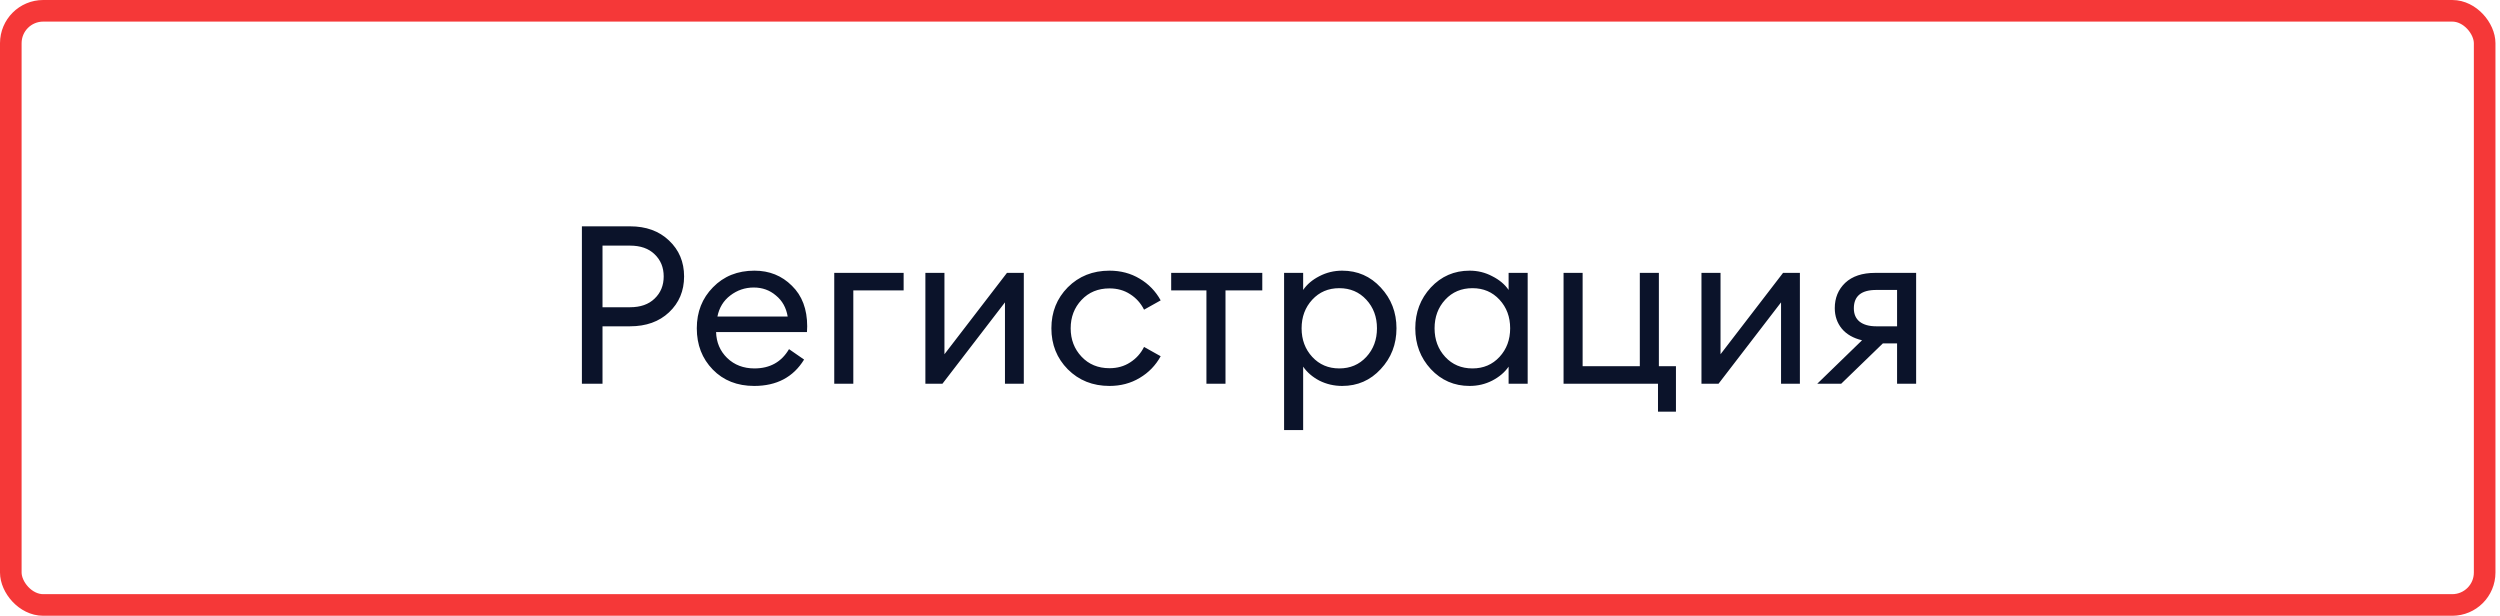 <svg width="203" height="50" viewBox="0 0 203 50" fill="none" xmlns="http://www.w3.org/2000/svg">
<rect x="0.877" y="0.877" width="200.877" height="48.246" rx="2.632" stroke="#F53838" stroke-width="1.754"/>
<path d="M54.324 19.53C55.14 20.298 55.548 21.27 55.548 22.446C55.548 23.622 55.14 24.594 54.324 25.362C53.52 26.118 52.464 26.496 51.156 26.496H48.924V31.158H47.25V18.378H51.156C52.464 18.378 53.52 18.762 54.324 19.53ZM53.154 24.246C53.646 23.778 53.892 23.178 53.892 22.446C53.892 21.714 53.646 21.114 53.154 20.646C52.674 20.178 52.008 19.944 51.156 19.944H48.924V24.948H51.156C52.008 24.948 52.674 24.714 53.154 24.246ZM61.242 31.338C59.862 31.338 58.74 30.894 57.876 30.006C57.012 29.118 56.58 28.002 56.58 26.658C56.58 25.326 57.018 24.216 57.894 23.328C58.77 22.428 59.892 21.978 61.26 21.978C62.472 21.978 63.486 22.386 64.302 23.202C65.13 24.006 65.544 25.104 65.544 26.496C65.544 26.676 65.538 26.832 65.526 26.964H58.146C58.17 27.804 58.47 28.506 59.046 29.07C59.634 29.634 60.372 29.916 61.26 29.916C62.52 29.916 63.456 29.394 64.068 28.35L65.292 29.196C64.416 30.624 63.066 31.338 61.242 31.338ZM58.254 25.704H63.96C63.84 24.984 63.522 24.414 63.006 23.994C62.502 23.562 61.902 23.346 61.206 23.346C60.498 23.346 59.862 23.562 59.298 23.994C58.746 24.414 58.398 24.984 58.254 25.704ZM67.741 31.158V22.158H73.375V23.58H69.289V31.158H67.741ZM76.527 31.158H75.141V22.158H76.689V28.764L81.765 22.158H83.133V31.158H81.603V24.552L76.527 31.158ZM90.089 31.338C88.733 31.338 87.605 30.888 86.705 29.988C85.817 29.088 85.373 27.978 85.373 26.658C85.373 25.338 85.817 24.228 86.705 23.328C87.605 22.428 88.733 21.978 90.089 21.978C91.001 21.978 91.817 22.194 92.537 22.626C93.269 23.058 93.839 23.646 94.247 24.39L92.897 25.146C92.633 24.618 92.255 24.198 91.763 23.886C91.283 23.574 90.725 23.418 90.089 23.418C89.165 23.418 88.409 23.73 87.821 24.354C87.233 24.978 86.939 25.746 86.939 26.658C86.939 27.57 87.233 28.338 87.821 28.962C88.409 29.586 89.165 29.898 90.089 29.898C90.725 29.898 91.283 29.742 91.763 29.43C92.255 29.118 92.633 28.698 92.897 28.17L94.247 28.926C93.839 29.67 93.269 30.258 92.537 30.69C91.817 31.122 91.001 31.338 90.089 31.338ZM97.962 31.158V23.58H95.1V22.158H102.498V23.58H99.51V31.158H97.962ZM105.816 34.92H104.268V22.158H105.816V23.544C106.128 23.088 106.566 22.716 107.13 22.428C107.706 22.128 108.324 21.978 108.984 21.978C110.232 21.978 111.276 22.434 112.116 23.346C112.968 24.258 113.394 25.362 113.394 26.658C113.394 27.954 112.968 29.058 112.116 29.97C111.276 30.882 110.232 31.338 108.984 31.338C108.324 31.338 107.706 31.194 107.13 30.906C106.566 30.606 106.128 30.228 105.816 29.772V34.92ZM106.554 28.98C107.13 29.604 107.862 29.916 108.75 29.916C109.638 29.916 110.37 29.604 110.946 28.98C111.522 28.356 111.81 27.582 111.81 26.658C111.81 25.734 111.522 24.96 110.946 24.336C110.37 23.712 109.638 23.4 108.75 23.4C107.862 23.4 107.13 23.712 106.554 24.336C105.978 24.96 105.69 25.734 105.69 26.658C105.69 27.582 105.978 28.356 106.554 28.98ZM119.331 31.338C118.083 31.338 117.033 30.882 116.181 29.97C115.341 29.058 114.921 27.954 114.921 26.658C114.921 25.362 115.341 24.258 116.181 23.346C117.033 22.434 118.083 21.978 119.331 21.978C119.991 21.978 120.603 22.128 121.167 22.428C121.743 22.716 122.187 23.088 122.499 23.544V22.158H124.047V31.158H122.499V29.772C122.187 30.228 121.743 30.606 121.167 30.906C120.603 31.194 119.991 31.338 119.331 31.338ZM119.565 29.916C120.453 29.916 121.185 29.604 121.761 28.98C122.337 28.356 122.625 27.582 122.625 26.658C122.625 25.734 122.337 24.96 121.761 24.336C121.185 23.712 120.453 23.4 119.565 23.4C118.665 23.4 117.927 23.712 117.351 24.336C116.775 24.96 116.487 25.734 116.487 26.658C116.487 27.582 116.775 28.356 117.351 28.98C117.927 29.604 118.665 29.916 119.565 29.916ZM136.087 29.736V33.426H134.629V31.158H126.961V22.158H128.509V29.736H133.153V22.158H134.701V29.736H136.087ZM139.545 31.158H138.159V22.158H139.707V28.764L144.783 22.158H146.151V31.158H144.621V24.552L139.545 31.158ZM147.562 31.158L151.198 27.63C150.49 27.462 149.944 27.15 149.56 26.694C149.176 26.226 148.984 25.668 148.984 25.02C148.984 24.192 149.266 23.508 149.83 22.968C150.406 22.428 151.216 22.158 152.26 22.158H155.59V31.158H154.042V27.882H152.89L149.506 31.158H147.562ZM152.35 26.496H154.042V23.544H152.35C151.138 23.544 150.532 24.042 150.532 25.038C150.532 25.506 150.688 25.866 151 26.118C151.324 26.37 151.774 26.496 152.35 26.496Z" fill="#0B132A"/>
</svg>
